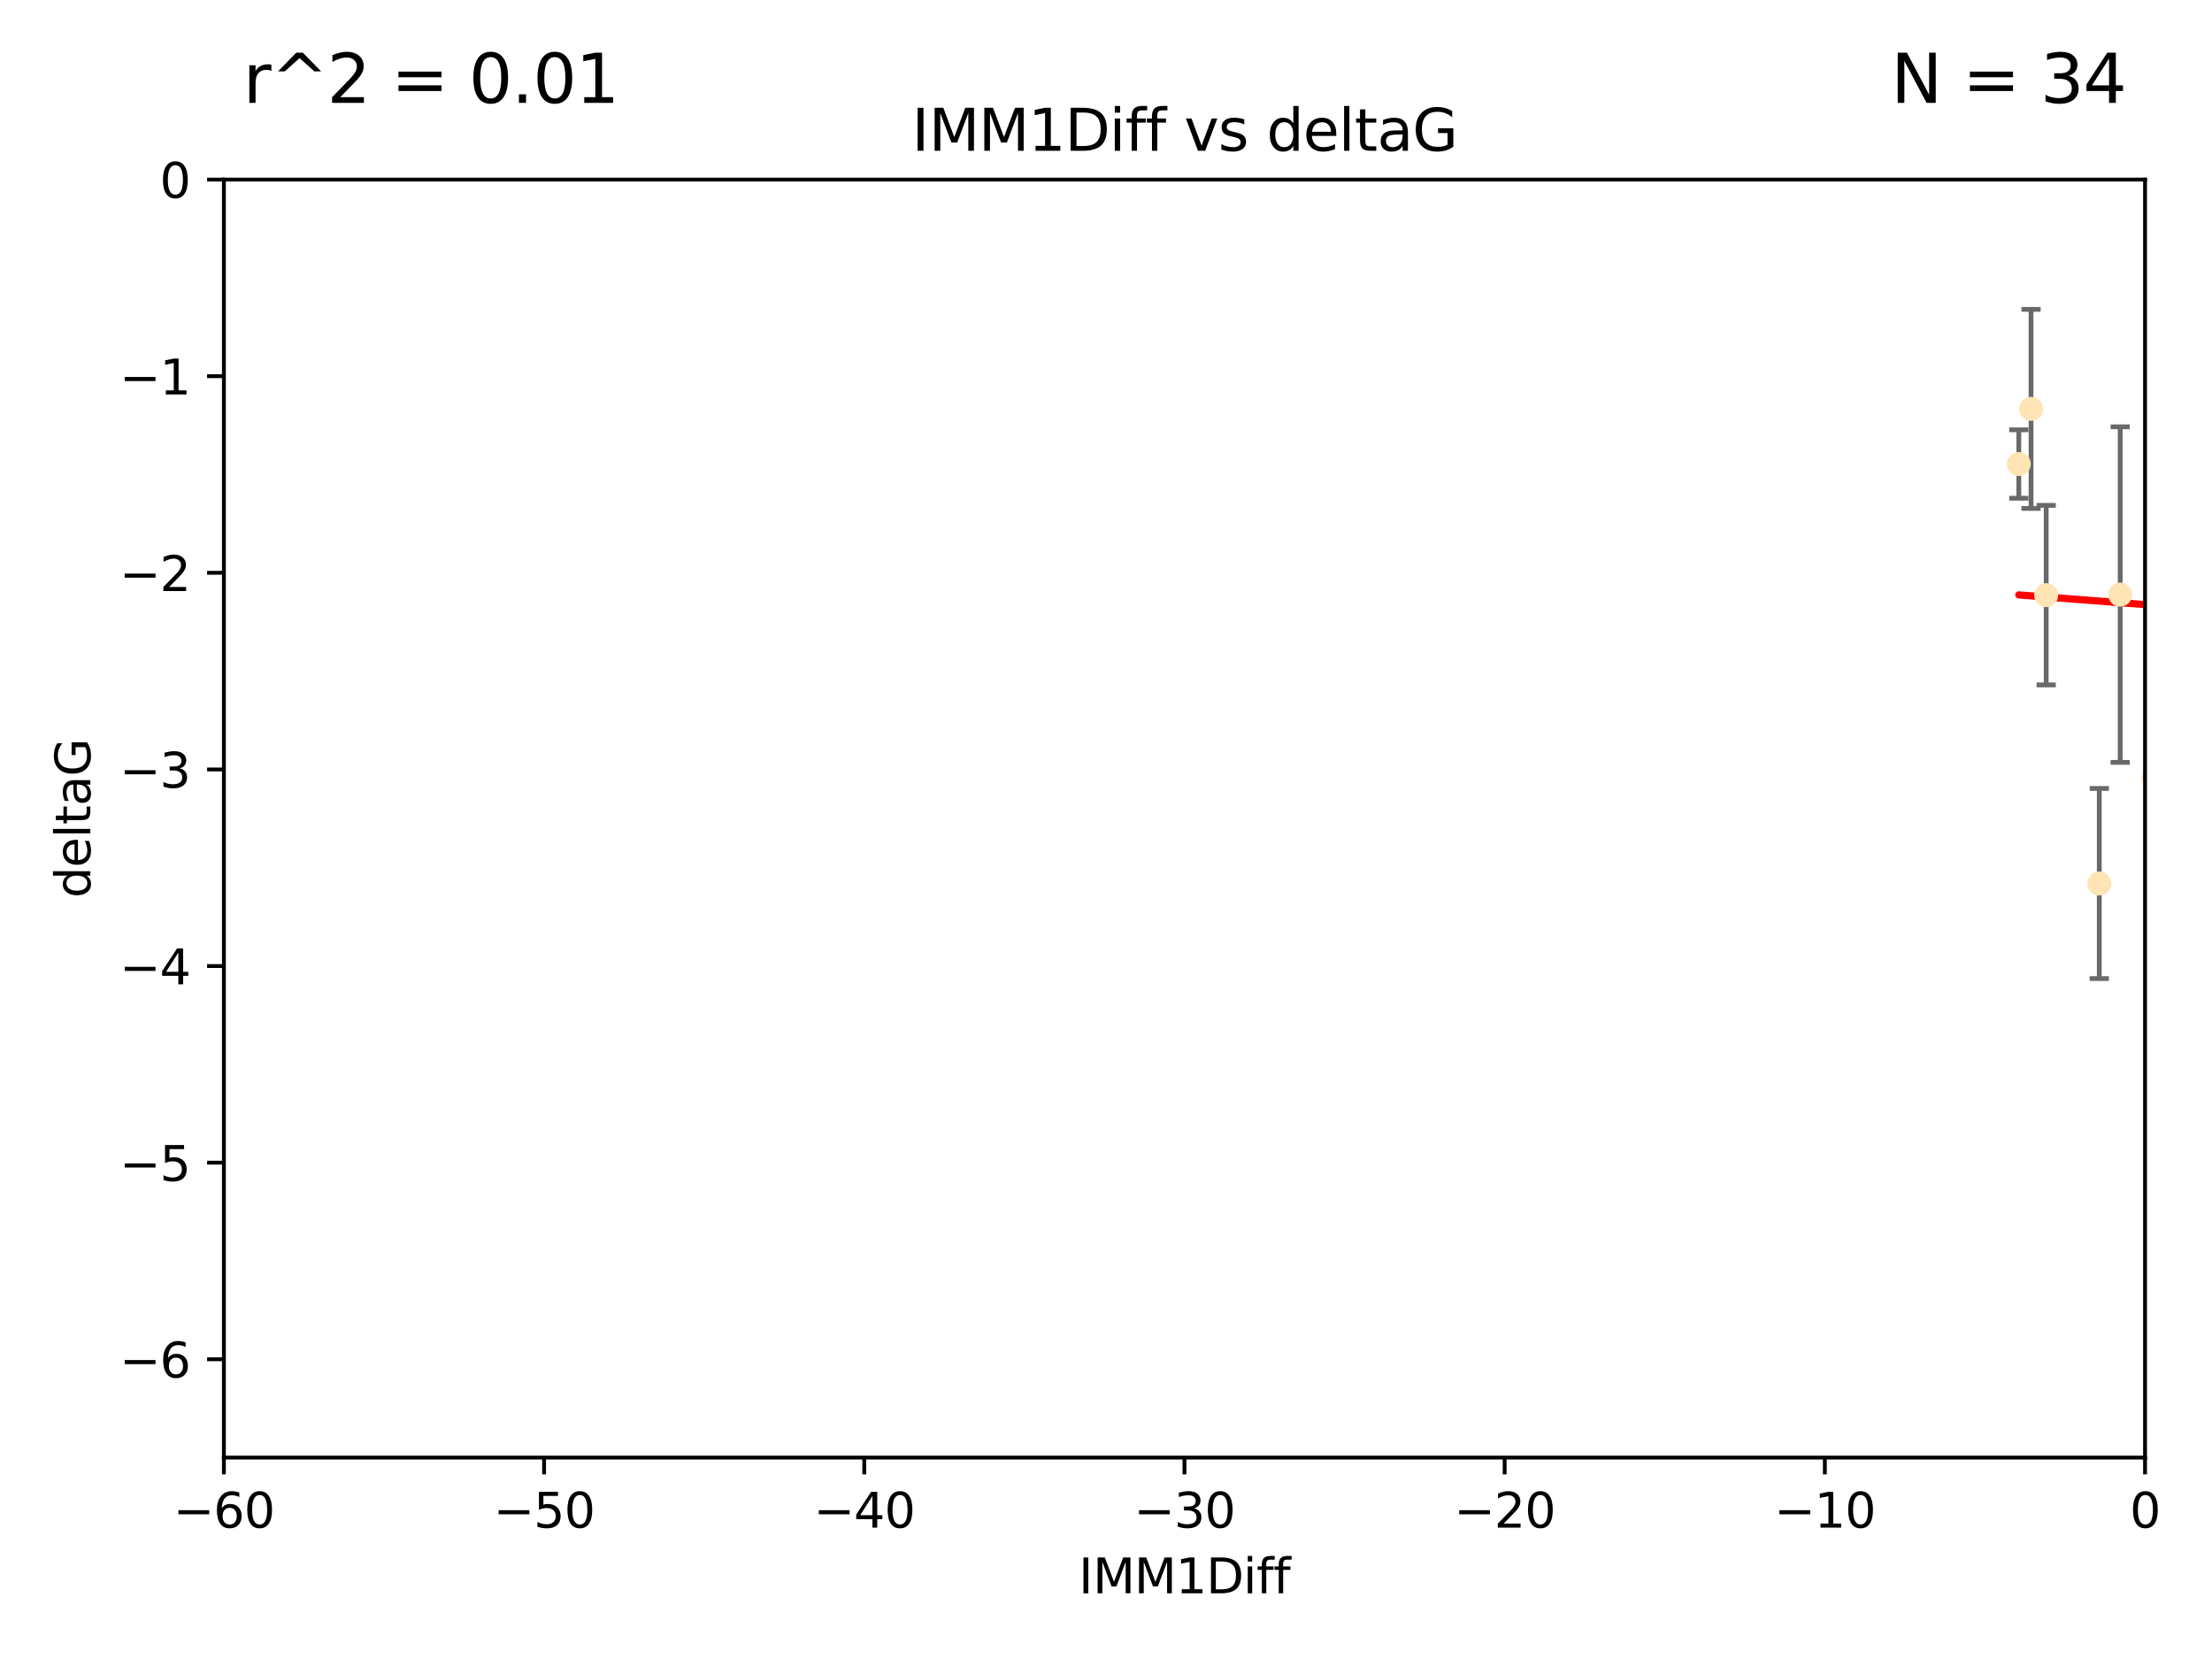 <?xml version="1.0" encoding="utf-8" standalone="no"?>
<!DOCTYPE svg PUBLIC "-//W3C//DTD SVG 1.1//EN"
  "http://www.w3.org/Graphics/SVG/1.1/DTD/svg11.dtd">
<svg xmlns:xlink="http://www.w3.org/1999/xlink" width="460.8pt" height="345.6pt" viewBox="0 0 460.8 345.6" xmlns="http://www.w3.org/2000/svg" version="1.1">
 <defs>
  <style type="text/css">*{stroke-linejoin: round; stroke-linecap: butt}</style>
 </defs>
 <g id="figure_1">
  <g id="patch_1">
   <path d="M 0 345.6 
L 460.8 345.6 
L 460.8 0 
L 0 0 
z
" style="fill: #ffffff"/>
  </g>
  <g id="axes_1">
   <g id="patch_2">
    <path d="M 46.64 303.64 
L 446.85 303.64 
L 446.85 37.411 
L 46.64 37.411 
z
" style="fill: #ffffff"/>
   </g>
   <g id="PathCollection_1">
    <defs>
     <path id="m372f62a3c2" d="M 0 1.118 
C 0.297 1.118 0.581 1 0.791 0.791 
C 1 0.581 1.118 0.297 1.118 0 
C 1.118 -0.297 1 -0.581 0.791 -0.791 
C 0.581 -1 0.297 -1.118 0 -1.118 
C -0.297 -1.118 -0.581 -1 -0.791 -0.791 
C -1 -0.581 -1.118 -0.297 -1.118 0 
C -1.118 0.297 -1 0.581 -0.791 0.791 
C -0.581 1 -0.297 1.118 0 1.118 
z
" style="stroke: #ffe4b5"/>
    </defs>
    <g clip-path="url(#p2b23355cb9)">
     <use xlink:href="#m372f62a3c2" x="448.611" y="162.096" style="fill: #ffe4b5; stroke: #ffe4b5"/>
     <use xlink:href="#m372f62a3c2" x="473.417" y="149.269" style="fill: #ffe4b5; stroke: #ffe4b5"/>
     <use xlink:href="#m372f62a3c2" x="420.556" y="96.663" style="fill: #ffe4b5; stroke: #ffe4b5"/>
     <use xlink:href="#m372f62a3c2" x="456.075" y="139.451" style="fill: #ffe4b5; stroke: #ffe4b5"/>
     <use xlink:href="#m372f62a3c2" x="480.368" y="144.895" style="fill: #ffe4b5; stroke: #ffe4b5"/>
     <use xlink:href="#m372f62a3c2" x="437.318" y="184.051" style="fill: #ffe4b5; stroke: #ffe4b5"/>
     <use xlink:href="#m372f62a3c2" x="426.259" y="123.979" style="fill: #ffe4b5; stroke: #ffe4b5"/>
     <use xlink:href="#m372f62a3c2" x="451.092" y="124.776" style="fill: #ffe4b5; stroke: #ffe4b5"/>
     <use xlink:href="#m372f62a3c2" x="475.879" y="80.785" style="fill: #ffe4b5; stroke: #ffe4b5"/>
     <use xlink:href="#m372f62a3c2" x="491.8" y="172.492" style="fill: #ffe4b5; stroke: #ffe4b5"/>
     <use xlink:href="#m372f62a3c2" x="496.436" y="148.435" style="fill: #ffe4b5; stroke: #ffe4b5"/>
     <use xlink:href="#m372f62a3c2" x="423.104" y="85.179" style="fill: #ffe4b5; stroke: #ffe4b5"/>
     <use xlink:href="#m372f62a3c2" x="500.898" y="172.182" style="fill: #ffe4b5; stroke: #ffe4b5"/>
     <use xlink:href="#m372f62a3c2" x="475.125" y="89.537" style="fill: #ffe4b5; stroke: #ffe4b5"/>
     <use xlink:href="#m372f62a3c2" x="477.153" y="104.354" style="fill: #ffe4b5; stroke: #ffe4b5"/>
     <use xlink:href="#m372f62a3c2" x="441.674" y="123.863" style="fill: #ffe4b5; stroke: #ffe4b5"/>
     <use xlink:href="#m372f62a3c2" x="476.005" y="145.992" style="fill: #ffe4b5; stroke: #ffe4b5"/>
     <use xlink:href="#m372f62a3c2" x="491.253" y="95.517" style="fill: #ffe4b5; stroke: #ffe4b5"/>
     <use xlink:href="#m372f62a3c2" x="536.23" y="151.902" style="fill: #ffe4b5; stroke: #ffe4b5"/>
     <use xlink:href="#m372f62a3c2" x="449.872" y="96.489" style="fill: #ffe4b5; stroke: #ffe4b5"/>
     <use xlink:href="#m372f62a3c2" x="501.359" y="87.252" style="fill: #ffe4b5; stroke: #ffe4b5"/>
     <use xlink:href="#m372f62a3c2" x="508.916" y="149.646" style="fill: #ffe4b5; stroke: #ffe4b5"/>
     <use xlink:href="#m372f62a3c2" x="576.658" y="156.886" style="fill: #ffe4b5; stroke: #ffe4b5"/>
     <use xlink:href="#m372f62a3c2" x="491.447" y="170.054" style="fill: #ffe4b5; stroke: #ffe4b5"/>
     <use xlink:href="#m372f62a3c2" x="516.52" y="177.992" style="fill: #ffe4b5; stroke: #ffe4b5"/>
     <use xlink:href="#m372f62a3c2" x="506.335" y="53.134" style="fill: #ffe4b5; stroke: #ffe4b5"/>
     <use xlink:href="#m372f62a3c2" x="494.275" y="179.162" style="fill: #ffe4b5; stroke: #ffe4b5"/>
     <use xlink:href="#m372f62a3c2" x="545.502" y="91.447" style="fill: #ffe4b5; stroke: #ffe4b5"/>
     <use xlink:href="#m372f62a3c2" x="500.865" y="72.868" style="fill: #ffe4b5; stroke: #ffe4b5"/>
     <use xlink:href="#m372f62a3c2" x="504.133" y="145.375" style="fill: #ffe4b5; stroke: #ffe4b5"/>
     <use xlink:href="#m372f62a3c2" x="557.601" y="124.229" style="fill: #ffe4b5; stroke: #ffe4b5"/>
     <use xlink:href="#m372f62a3c2" x="507.522" y="140.551" style="fill: #ffe4b5; stroke: #ffe4b5"/>
     <use xlink:href="#m372f62a3c2" x="596.689" y="134.525" style="fill: #ffe4b5; stroke: #ffe4b5"/>
     <use xlink:href="#m372f62a3c2" x="613.117" y="126.704" style="fill: #ffe4b5; stroke: #ffe4b5"/>
    </g>
   </g>
   <g id="matplotlib.axis_1">
    <g id="xtick_1">
     <g id="line2d_1">
      <defs>
       <path id="m202a389f7f" d="M 0 0 
L 0 3.5 
" style="stroke: #000000; stroke-width: 0.8"/>
      </defs>
      <g>
       <use xlink:href="#m202a389f7f" x="46.64" y="303.64" style="stroke: #000000; stroke-width: 0.8"/>
      </g>
     </g>
     <g id="text_1">
      <!-- −60 -->
      <g transform="translate(36.088 318.238)scale(0.1 -0.1)">
       <defs>
        <path id="DejaVuSans-2212" d="M 678 2272 
L 4684 2272 
L 4684 1741 
L 678 1741 
L 678 2272 
z
" transform="scale(0.016)"/>
        <path id="DejaVuSans-36" d="M 2113 2584 
Q 1688 2584 1439 2293 
Q 1191 2003 1191 1497 
Q 1191 994 1439 701 
Q 1688 409 2113 409 
Q 2538 409 2786 701 
Q 3034 994 3034 1497 
Q 3034 2003 2786 2293 
Q 2538 2584 2113 2584 
z
M 3366 4563 
L 3366 3988 
Q 3128 4100 2886 4159 
Q 2644 4219 2406 4219 
Q 1781 4219 1451 3797 
Q 1122 3375 1075 2522 
Q 1259 2794 1537 2939 
Q 1816 3084 2150 3084 
Q 2853 3084 3261 2657 
Q 3669 2231 3669 1497 
Q 3669 778 3244 343 
Q 2819 -91 2113 -91 
Q 1303 -91 875 529 
Q 447 1150 447 2328 
Q 447 3434 972 4092 
Q 1497 4750 2381 4750 
Q 2619 4750 2861 4703 
Q 3103 4656 3366 4563 
z
" transform="scale(0.016)"/>
        <path id="DejaVuSans-30" d="M 2034 4250 
Q 1547 4250 1301 3770 
Q 1056 3291 1056 2328 
Q 1056 1369 1301 889 
Q 1547 409 2034 409 
Q 2525 409 2770 889 
Q 3016 1369 3016 2328 
Q 3016 3291 2770 3770 
Q 2525 4250 2034 4250 
z
M 2034 4750 
Q 2819 4750 3233 4129 
Q 3647 3509 3647 2328 
Q 3647 1150 3233 529 
Q 2819 -91 2034 -91 
Q 1250 -91 836 529 
Q 422 1150 422 2328 
Q 422 3509 836 4129 
Q 1250 4750 2034 4750 
z
" transform="scale(0.016)"/>
       </defs>
       <use xlink:href="#DejaVuSans-2212"/>
       <use xlink:href="#DejaVuSans-36" x="83.789"/>
       <use xlink:href="#DejaVuSans-30" x="147.412"/>
      </g>
     </g>
    </g>
    <g id="xtick_2">
     <g id="line2d_2">
      <g>
       <use xlink:href="#m202a389f7f" x="113.342" y="303.64" style="stroke: #000000; stroke-width: 0.8"/>
      </g>
     </g>
     <g id="text_2">
      <!-- −50 -->
      <g transform="translate(102.789 318.238)scale(0.1 -0.1)">
       <defs>
        <path id="DejaVuSans-35" d="M 691 4666 
L 3169 4666 
L 3169 4134 
L 1269 4134 
L 1269 2991 
Q 1406 3038 1543 3061 
Q 1681 3084 1819 3084 
Q 2600 3084 3056 2656 
Q 3513 2228 3513 1497 
Q 3513 744 3044 326 
Q 2575 -91 1722 -91 
Q 1428 -91 1123 -41 
Q 819 9 494 109 
L 494 744 
Q 775 591 1075 516 
Q 1375 441 1709 441 
Q 2250 441 2565 725 
Q 2881 1009 2881 1497 
Q 2881 1984 2565 2268 
Q 2250 2553 1709 2553 
Q 1456 2553 1204 2497 
Q 953 2441 691 2322 
L 691 4666 
z
" transform="scale(0.016)"/>
       </defs>
       <use xlink:href="#DejaVuSans-2212"/>
       <use xlink:href="#DejaVuSans-35" x="83.789"/>
       <use xlink:href="#DejaVuSans-30" x="147.412"/>
      </g>
     </g>
    </g>
    <g id="xtick_3">
     <g id="line2d_3">
      <g>
       <use xlink:href="#m202a389f7f" x="180.043" y="303.64" style="stroke: #000000; stroke-width: 0.8"/>
      </g>
     </g>
     <g id="text_3">
      <!-- −40 -->
      <g transform="translate(169.491 318.238)scale(0.1 -0.1)">
       <defs>
        <path id="DejaVuSans-34" d="M 2419 4116 
L 825 1625 
L 2419 1625 
L 2419 4116 
z
M 2253 4666 
L 3047 4666 
L 3047 1625 
L 3713 1625 
L 3713 1100 
L 3047 1100 
L 3047 0 
L 2419 0 
L 2419 1100 
L 313 1100 
L 313 1709 
L 2253 4666 
z
" transform="scale(0.016)"/>
       </defs>
       <use xlink:href="#DejaVuSans-2212"/>
       <use xlink:href="#DejaVuSans-34" x="83.789"/>
       <use xlink:href="#DejaVuSans-30" x="147.412"/>
      </g>
     </g>
    </g>
    <g id="xtick_4">
     <g id="line2d_4">
      <g>
       <use xlink:href="#m202a389f7f" x="246.745" y="303.64" style="stroke: #000000; stroke-width: 0.8"/>
      </g>
     </g>
     <g id="text_4">
      <!-- −30 -->
      <g transform="translate(236.193 318.238)scale(0.1 -0.1)">
       <defs>
        <path id="DejaVuSans-33" d="M 2597 2516 
Q 3050 2419 3304 2112 
Q 3559 1806 3559 1356 
Q 3559 666 3084 287 
Q 2609 -91 1734 -91 
Q 1441 -91 1130 -33 
Q 819 25 488 141 
L 488 750 
Q 750 597 1062 519 
Q 1375 441 1716 441 
Q 2309 441 2620 675 
Q 2931 909 2931 1356 
Q 2931 1769 2642 2001 
Q 2353 2234 1838 2234 
L 1294 2234 
L 1294 2753 
L 1863 2753 
Q 2328 2753 2575 2939 
Q 2822 3125 2822 3475 
Q 2822 3834 2567 4026 
Q 2313 4219 1838 4219 
Q 1578 4219 1281 4162 
Q 984 4106 628 3988 
L 628 4550 
Q 988 4650 1302 4700 
Q 1616 4750 1894 4750 
Q 2613 4750 3031 4423 
Q 3450 4097 3450 3541 
Q 3450 3153 3228 2886 
Q 3006 2619 2597 2516 
z
" transform="scale(0.016)"/>
       </defs>
       <use xlink:href="#DejaVuSans-2212"/>
       <use xlink:href="#DejaVuSans-33" x="83.789"/>
       <use xlink:href="#DejaVuSans-30" x="147.412"/>
      </g>
     </g>
    </g>
    <g id="xtick_5">
     <g id="line2d_5">
      <g>
       <use xlink:href="#m202a389f7f" x="313.447" y="303.64" style="stroke: #000000; stroke-width: 0.8"/>
      </g>
     </g>
     <g id="text_5">
      <!-- −20 -->
      <g transform="translate(302.894 318.238)scale(0.1 -0.1)">
       <defs>
        <path id="DejaVuSans-32" d="M 1228 531 
L 3431 531 
L 3431 0 
L 469 0 
L 469 531 
Q 828 903 1448 1529 
Q 2069 2156 2228 2338 
Q 2531 2678 2651 2914 
Q 2772 3150 2772 3378 
Q 2772 3750 2511 3984 
Q 2250 4219 1831 4219 
Q 1534 4219 1204 4116 
Q 875 4013 500 3803 
L 500 4441 
Q 881 4594 1212 4672 
Q 1544 4750 1819 4750 
Q 2544 4750 2975 4387 
Q 3406 4025 3406 3419 
Q 3406 3131 3298 2873 
Q 3191 2616 2906 2266 
Q 2828 2175 2409 1742 
Q 1991 1309 1228 531 
z
" transform="scale(0.016)"/>
       </defs>
       <use xlink:href="#DejaVuSans-2212"/>
       <use xlink:href="#DejaVuSans-32" x="83.789"/>
       <use xlink:href="#DejaVuSans-30" x="147.412"/>
      </g>
     </g>
    </g>
    <g id="xtick_6">
     <g id="line2d_6">
      <g>
       <use xlink:href="#m202a389f7f" x="380.148" y="303.64" style="stroke: #000000; stroke-width: 0.8"/>
      </g>
     </g>
     <g id="text_6">
      <!-- −10 -->
      <g transform="translate(369.596 318.238)scale(0.1 -0.1)">
       <defs>
        <path id="DejaVuSans-31" d="M 794 531 
L 1825 531 
L 1825 4091 
L 703 3866 
L 703 4441 
L 1819 4666 
L 2450 4666 
L 2450 531 
L 3481 531 
L 3481 0 
L 794 0 
L 794 531 
z
" transform="scale(0.016)"/>
       </defs>
       <use xlink:href="#DejaVuSans-2212"/>
       <use xlink:href="#DejaVuSans-31" x="83.789"/>
       <use xlink:href="#DejaVuSans-30" x="147.412"/>
      </g>
     </g>
    </g>
    <g id="xtick_7">
     <g id="line2d_7">
      <g>
       <use xlink:href="#m202a389f7f" x="446.85" y="303.64" style="stroke: #000000; stroke-width: 0.8"/>
      </g>
     </g>
     <g id="text_7">
      <!-- 0 -->
      <g transform="translate(443.669 318.238)scale(0.1 -0.1)">
       <use xlink:href="#DejaVuSans-30"/>
      </g>
     </g>
    </g>
    <g id="text_8">
     <!-- IMM1Diff -->
     <g transform="translate(224.701 331.917)scale(0.1 -0.1)">
      <defs>
       <path id="DejaVuSans-49" d="M 628 4666 
L 1259 4666 
L 1259 0 
L 628 0 
L 628 4666 
z
" transform="scale(0.016)"/>
       <path id="DejaVuSans-4d" d="M 628 4666 
L 1569 4666 
L 2759 1491 
L 3956 4666 
L 4897 4666 
L 4897 0 
L 4281 0 
L 4281 4097 
L 3078 897 
L 2444 897 
L 1241 4097 
L 1241 0 
L 628 0 
L 628 4666 
z
" transform="scale(0.016)"/>
       <path id="DejaVuSans-44" d="M 1259 4147 
L 1259 519 
L 2022 519 
Q 2988 519 3436 956 
Q 3884 1394 3884 2338 
Q 3884 3275 3436 3711 
Q 2988 4147 2022 4147 
L 1259 4147 
z
M 628 4666 
L 1925 4666 
Q 3281 4666 3915 4102 
Q 4550 3538 4550 2338 
Q 4550 1131 3912 565 
Q 3275 0 1925 0 
L 628 0 
L 628 4666 
z
" transform="scale(0.016)"/>
       <path id="DejaVuSans-69" d="M 603 3500 
L 1178 3500 
L 1178 0 
L 603 0 
L 603 3500 
z
M 603 4863 
L 1178 4863 
L 1178 4134 
L 603 4134 
L 603 4863 
z
" transform="scale(0.016)"/>
       <path id="DejaVuSans-66" d="M 2375 4863 
L 2375 4384 
L 1825 4384 
Q 1516 4384 1395 4259 
Q 1275 4134 1275 3809 
L 1275 3500 
L 2222 3500 
L 2222 3053 
L 1275 3053 
L 1275 0 
L 697 0 
L 697 3053 
L 147 3053 
L 147 3500 
L 697 3500 
L 697 3744 
Q 697 4328 969 4595 
Q 1241 4863 1831 4863 
L 2375 4863 
z
" transform="scale(0.016)"/>
      </defs>
      <use xlink:href="#DejaVuSans-49"/>
      <use xlink:href="#DejaVuSans-4d" x="29.492"/>
      <use xlink:href="#DejaVuSans-4d" x="115.771"/>
      <use xlink:href="#DejaVuSans-31" x="202.051"/>
      <use xlink:href="#DejaVuSans-44" x="265.674"/>
      <use xlink:href="#DejaVuSans-69" x="342.676"/>
      <use xlink:href="#DejaVuSans-66" x="370.459"/>
      <use xlink:href="#DejaVuSans-66" x="405.664"/>
     </g>
    </g>
   </g>
   <g id="matplotlib.axis_2">
    <g id="ytick_1">
     <g id="line2d_8">
      <defs>
       <path id="m4104dabcf7" d="M 0 0 
L -3.5 0 
" style="stroke: #000000; stroke-width: 0.8"/>
      </defs>
      <g>
       <use xlink:href="#m4104dabcf7" x="46.64" y="283.161" style="stroke: #000000; stroke-width: 0.8"/>
      </g>
     </g>
     <g id="text_9">
      <!-- −6 -->
      <g transform="translate(24.898 286.96)scale(0.1 -0.1)">
       <use xlink:href="#DejaVuSans-2212"/>
       <use xlink:href="#DejaVuSans-36" x="83.789"/>
      </g>
     </g>
    </g>
    <g id="ytick_2">
     <g id="line2d_9">
      <g>
       <use xlink:href="#m4104dabcf7" x="46.64" y="242.203" style="stroke: #000000; stroke-width: 0.8"/>
      </g>
     </g>
     <g id="text_10">
      <!-- −5 -->
      <g transform="translate(24.898 246.002)scale(0.1 -0.1)">
       <use xlink:href="#DejaVuSans-2212"/>
       <use xlink:href="#DejaVuSans-35" x="83.789"/>
      </g>
     </g>
    </g>
    <g id="ytick_3">
     <g id="line2d_10">
      <g>
       <use xlink:href="#m4104dabcf7" x="46.64" y="201.244" style="stroke: #000000; stroke-width: 0.8"/>
      </g>
     </g>
     <g id="text_11">
      <!-- −4 -->
      <g transform="translate(24.898 205.044)scale(0.1 -0.1)">
       <use xlink:href="#DejaVuSans-2212"/>
       <use xlink:href="#DejaVuSans-34" x="83.789"/>
      </g>
     </g>
    </g>
    <g id="ytick_4">
     <g id="line2d_11">
      <g>
       <use xlink:href="#m4104dabcf7" x="46.64" y="160.286" style="stroke: #000000; stroke-width: 0.8"/>
      </g>
     </g>
     <g id="text_12">
      <!-- −3 -->
      <g transform="translate(24.898 164.085)scale(0.1 -0.1)">
       <use xlink:href="#DejaVuSans-2212"/>
       <use xlink:href="#DejaVuSans-33" x="83.789"/>
      </g>
     </g>
    </g>
    <g id="ytick_5">
     <g id="line2d_12">
      <g>
       <use xlink:href="#m4104dabcf7" x="46.64" y="119.328" style="stroke: #000000; stroke-width: 0.8"/>
      </g>
     </g>
     <g id="text_13">
      <!-- −2 -->
      <g transform="translate(24.898 123.127)scale(0.1 -0.1)">
       <use xlink:href="#DejaVuSans-2212"/>
       <use xlink:href="#DejaVuSans-32" x="83.789"/>
      </g>
     </g>
    </g>
    <g id="ytick_6">
     <g id="line2d_13">
      <g>
       <use xlink:href="#m4104dabcf7" x="46.64" y="78.369" style="stroke: #000000; stroke-width: 0.8"/>
      </g>
     </g>
     <g id="text_14">
      <!-- −1 -->
      <g transform="translate(24.898 82.169)scale(0.1 -0.1)">
       <use xlink:href="#DejaVuSans-2212"/>
       <use xlink:href="#DejaVuSans-31" x="83.789"/>
      </g>
     </g>
    </g>
    <g id="ytick_7">
     <g id="line2d_14">
      <g>
       <use xlink:href="#m4104dabcf7" x="46.64" y="37.411" style="stroke: #000000; stroke-width: 0.8"/>
      </g>
     </g>
     <g id="text_15">
      <!-- 0 -->
      <g transform="translate(33.278 41.21)scale(0.1 -0.1)">
       <use xlink:href="#DejaVuSans-30"/>
      </g>
     </g>
    </g>
    <g id="text_16">
     <!-- deltaG -->
     <g transform="translate(18.818 187.064)rotate(-90)scale(0.1 -0.1)">
      <defs>
       <path id="DejaVuSans-64" d="M 2906 2969 
L 2906 4863 
L 3481 4863 
L 3481 0 
L 2906 0 
L 2906 525 
Q 2725 213 2448 61 
Q 2172 -91 1784 -91 
Q 1150 -91 751 415 
Q 353 922 353 1747 
Q 353 2572 751 3078 
Q 1150 3584 1784 3584 
Q 2172 3584 2448 3432 
Q 2725 3281 2906 2969 
z
M 947 1747 
Q 947 1113 1208 752 
Q 1469 391 1925 391 
Q 2381 391 2643 752 
Q 2906 1113 2906 1747 
Q 2906 2381 2643 2742 
Q 2381 3103 1925 3103 
Q 1469 3103 1208 2742 
Q 947 2381 947 1747 
z
" transform="scale(0.016)"/>
       <path id="DejaVuSans-65" d="M 3597 1894 
L 3597 1613 
L 953 1613 
Q 991 1019 1311 708 
Q 1631 397 2203 397 
Q 2534 397 2845 478 
Q 3156 559 3463 722 
L 3463 178 
Q 3153 47 2828 -22 
Q 2503 -91 2169 -91 
Q 1331 -91 842 396 
Q 353 884 353 1716 
Q 353 2575 817 3079 
Q 1281 3584 2069 3584 
Q 2775 3584 3186 3129 
Q 3597 2675 3597 1894 
z
M 3022 2063 
Q 3016 2534 2758 2815 
Q 2500 3097 2075 3097 
Q 1594 3097 1305 2825 
Q 1016 2553 972 2059 
L 3022 2063 
z
" transform="scale(0.016)"/>
       <path id="DejaVuSans-6c" d="M 603 4863 
L 1178 4863 
L 1178 0 
L 603 0 
L 603 4863 
z
" transform="scale(0.016)"/>
       <path id="DejaVuSans-74" d="M 1172 4494 
L 1172 3500 
L 2356 3500 
L 2356 3053 
L 1172 3053 
L 1172 1153 
Q 1172 725 1289 603 
Q 1406 481 1766 481 
L 2356 481 
L 2356 0 
L 1766 0 
Q 1100 0 847 248 
Q 594 497 594 1153 
L 594 3053 
L 172 3053 
L 172 3500 
L 594 3500 
L 594 4494 
L 1172 4494 
z
" transform="scale(0.016)"/>
       <path id="DejaVuSans-61" d="M 2194 1759 
Q 1497 1759 1228 1600 
Q 959 1441 959 1056 
Q 959 750 1161 570 
Q 1363 391 1709 391 
Q 2188 391 2477 730 
Q 2766 1069 2766 1631 
L 2766 1759 
L 2194 1759 
z
M 3341 1997 
L 3341 0 
L 2766 0 
L 2766 531 
Q 2569 213 2275 61 
Q 1981 -91 1556 -91 
Q 1019 -91 701 211 
Q 384 513 384 1019 
Q 384 1609 779 1909 
Q 1175 2209 1959 2209 
L 2766 2209 
L 2766 2266 
Q 2766 2663 2505 2880 
Q 2244 3097 1772 3097 
Q 1472 3097 1187 3025 
Q 903 2953 641 2809 
L 641 3341 
Q 956 3463 1253 3523 
Q 1550 3584 1831 3584 
Q 2591 3584 2966 3190 
Q 3341 2797 3341 1997 
z
" transform="scale(0.016)"/>
       <path id="DejaVuSans-47" d="M 3809 666 
L 3809 1919 
L 2778 1919 
L 2778 2438 
L 4434 2438 
L 4434 434 
Q 4069 175 3628 42 
Q 3188 -91 2688 -91 
Q 1594 -91 976 548 
Q 359 1188 359 2328 
Q 359 3472 976 4111 
Q 1594 4750 2688 4750 
Q 3144 4750 3555 4637 
Q 3966 4525 4313 4306 
L 4313 3634 
Q 3963 3931 3569 4081 
Q 3175 4231 2741 4231 
Q 1884 4231 1454 3753 
Q 1025 3275 1025 2328 
Q 1025 1384 1454 906 
Q 1884 428 2741 428 
Q 3075 428 3337 486 
Q 3600 544 3809 666 
z
" transform="scale(0.016)"/>
      </defs>
      <use xlink:href="#DejaVuSans-64"/>
      <use xlink:href="#DejaVuSans-65" x="63.477"/>
      <use xlink:href="#DejaVuSans-6c" x="125"/>
      <use xlink:href="#DejaVuSans-74" x="152.783"/>
      <use xlink:href="#DejaVuSans-61" x="191.992"/>
      <use xlink:href="#DejaVuSans-47" x="253.271"/>
     </g>
    </g>
   </g>
   <g id="LineCollection_1">
    <path d="M 448.611 173.975 
L 448.611 150.217 
" clip-path="url(#p2b23355cb9)" style="fill: none; stroke: #696969"/>
    <path clip-path="url(#p2b23355cb9)" style="fill: none; stroke: #696969"/>
    <path d="M 420.556 103.791 
L 420.556 89.536 
" clip-path="url(#p2b23355cb9)" style="fill: none; stroke: #696969"/>
    <path d="M 456.075 156.37 
L 456.075 122.532 
" clip-path="url(#p2b23355cb9)" style="fill: none; stroke: #696969"/>
    <path clip-path="url(#p2b23355cb9)" style="fill: none; stroke: #696969"/>
    <path d="M 437.318 203.851 
L 437.318 164.251 
" clip-path="url(#p2b23355cb9)" style="fill: none; stroke: #696969"/>
    <path d="M 426.259 142.677 
L 426.259 105.281 
" clip-path="url(#p2b23355cb9)" style="fill: none; stroke: #696969"/>
    <path d="M 451.092 140.675 
L 451.092 108.877 
" clip-path="url(#p2b23355cb9)" style="fill: none; stroke: #696969"/>
    <path clip-path="url(#p2b23355cb9)" style="fill: none; stroke: #696969"/>
    <path clip-path="url(#p2b23355cb9)" style="fill: none; stroke: #696969"/>
    <path clip-path="url(#p2b23355cb9)" style="fill: none; stroke: #696969"/>
    <path d="M 423.104 105.914 
L 423.104 64.444 
" clip-path="url(#p2b23355cb9)" style="fill: none; stroke: #696969"/>
    <path clip-path="url(#p2b23355cb9)" style="fill: none; stroke: #696969"/>
    <path clip-path="url(#p2b23355cb9)" style="fill: none; stroke: #696969"/>
    <path clip-path="url(#p2b23355cb9)" style="fill: none; stroke: #696969"/>
    <path d="M 441.674 158.819 
L 441.674 88.907 
" clip-path="url(#p2b23355cb9)" style="fill: none; stroke: #696969"/>
    <path clip-path="url(#p2b23355cb9)" style="fill: none; stroke: #696969"/>
    <path clip-path="url(#p2b23355cb9)" style="fill: none; stroke: #696969"/>
    <path clip-path="url(#p2b23355cb9)" style="fill: none; stroke: #696969"/>
    <path d="M 449.872 115.182 
L 449.872 77.796 
" clip-path="url(#p2b23355cb9)" style="fill: none; stroke: #696969"/>
    <path clip-path="url(#p2b23355cb9)" style="fill: none; stroke: #696969"/>
    <path clip-path="url(#p2b23355cb9)" style="fill: none; stroke: #696969"/>
    <path clip-path="url(#p2b23355cb9)" style="fill: none; stroke: #696969"/>
    <path clip-path="url(#p2b23355cb9)" style="fill: none; stroke: #696969"/>
    <path clip-path="url(#p2b23355cb9)" style="fill: none; stroke: #696969"/>
    <path clip-path="url(#p2b23355cb9)" style="fill: none; stroke: #696969"/>
    <path clip-path="url(#p2b23355cb9)" style="fill: none; stroke: #696969"/>
    <path clip-path="url(#p2b23355cb9)" style="fill: none; stroke: #696969"/>
    <path clip-path="url(#p2b23355cb9)" style="fill: none; stroke: #696969"/>
    <path clip-path="url(#p2b23355cb9)" style="fill: none; stroke: #696969"/>
    <path clip-path="url(#p2b23355cb9)" style="fill: none; stroke: #696969"/>
    <path clip-path="url(#p2b23355cb9)" style="fill: none; stroke: #696969"/>
    <path clip-path="url(#p2b23355cb9)" style="fill: none; stroke: #696969"/>
    <path clip-path="url(#p2b23355cb9)" style="fill: none; stroke: #696969"/>
   </g>
   <g id="line2d_15">
    <defs>
     <path id="mf3a4651c9e" d="M 2 0 
L -2 -0 
" style="stroke: #696969"/>
    </defs>
    <g clip-path="url(#p2b23355cb9)">
     <use xlink:href="#mf3a4651c9e" x="448.611" y="173.975" style="fill: #696969; stroke: #696969"/>
     <use xlink:href="#mf3a4651c9e" x="473.417" y="160.097" style="fill: #696969; stroke: #696969"/>
     <use xlink:href="#mf3a4651c9e" x="420.556" y="103.791" style="fill: #696969; stroke: #696969"/>
     <use xlink:href="#mf3a4651c9e" x="456.075" y="156.37" style="fill: #696969; stroke: #696969"/>
     <use xlink:href="#mf3a4651c9e" x="480.368" y="180.004" style="fill: #696969; stroke: #696969"/>
     <use xlink:href="#mf3a4651c9e" x="437.318" y="203.851" style="fill: #696969; stroke: #696969"/>
     <use xlink:href="#mf3a4651c9e" x="426.259" y="142.677" style="fill: #696969; stroke: #696969"/>
     <use xlink:href="#mf3a4651c9e" x="451.092" y="140.675" style="fill: #696969; stroke: #696969"/>
     <use xlink:href="#mf3a4651c9e" x="475.879" y="93.173" style="fill: #696969; stroke: #696969"/>
     <use xlink:href="#mf3a4651c9e" x="491.8" y="185.723" style="fill: #696969; stroke: #696969"/>
     <use xlink:href="#mf3a4651c9e" x="496.436" y="179.044" style="fill: #696969; stroke: #696969"/>
     <use xlink:href="#mf3a4651c9e" x="423.104" y="105.914" style="fill: #696969; stroke: #696969"/>
     <use xlink:href="#mf3a4651c9e" x="500.898" y="203.694" style="fill: #696969; stroke: #696969"/>
     <use xlink:href="#mf3a4651c9e" x="475.125" y="113.015" style="fill: #696969; stroke: #696969"/>
     <use xlink:href="#mf3a4651c9e" x="477.153" y="124.515" style="fill: #696969; stroke: #696969"/>
     <use xlink:href="#mf3a4651c9e" x="441.674" y="158.819" style="fill: #696969; stroke: #696969"/>
     <use xlink:href="#mf3a4651c9e" x="476.005" y="158.284" style="fill: #696969; stroke: #696969"/>
     <use xlink:href="#mf3a4651c9e" x="491.253" y="116.665" style="fill: #696969; stroke: #696969"/>
     <use xlink:href="#mf3a4651c9e" x="536.23" y="167.606" style="fill: #696969; stroke: #696969"/>
     <use xlink:href="#mf3a4651c9e" x="449.872" y="115.182" style="fill: #696969; stroke: #696969"/>
     <use xlink:href="#mf3a4651c9e" x="501.359" y="100.399" style="fill: #696969; stroke: #696969"/>
     <use xlink:href="#mf3a4651c9e" x="508.916" y="172.51" style="fill: #696969; stroke: #696969"/>
     <use xlink:href="#mf3a4651c9e" x="576.658" y="194.992" style="fill: #696969; stroke: #696969"/>
     <use xlink:href="#mf3a4651c9e" x="491.447" y="197.065" style="fill: #696969; stroke: #696969"/>
     <use xlink:href="#mf3a4651c9e" x="516.52" y="205.474" style="fill: #696969; stroke: #696969"/>
     <use xlink:href="#mf3a4651c9e" x="506.335" y="57.546" style="fill: #696969; stroke: #696969"/>
     <use xlink:href="#mf3a4651c9e" x="494.275" y="192.874" style="fill: #696969; stroke: #696969"/>
     <use xlink:href="#mf3a4651c9e" x="545.502" y="103.738" style="fill: #696969; stroke: #696969"/>
     <use xlink:href="#mf3a4651c9e" x="500.865" y="84.632" style="fill: #696969; stroke: #696969"/>
     <use xlink:href="#mf3a4651c9e" x="504.133" y="170.044" style="fill: #696969; stroke: #696969"/>
     <use xlink:href="#mf3a4651c9e" x="557.601" y="151.347" style="fill: #696969; stroke: #696969"/>
     <use xlink:href="#mf3a4651c9e" x="507.522" y="162.593" style="fill: #696969; stroke: #696969"/>
     <use xlink:href="#mf3a4651c9e" x="596.689" y="166.354" style="fill: #696969; stroke: #696969"/>
     <use xlink:href="#mf3a4651c9e" x="613.117" y="156.131" style="fill: #696969; stroke: #696969"/>
    </g>
   </g>
   <g id="line2d_16">
    <g clip-path="url(#p2b23355cb9)">
     <use xlink:href="#mf3a4651c9e" x="448.611" y="150.217" style="fill: #696969; stroke: #696969"/>
     <use xlink:href="#mf3a4651c9e" x="473.417" y="138.441" style="fill: #696969; stroke: #696969"/>
     <use xlink:href="#mf3a4651c9e" x="420.556" y="89.536" style="fill: #696969; stroke: #696969"/>
     <use xlink:href="#mf3a4651c9e" x="456.075" y="122.532" style="fill: #696969; stroke: #696969"/>
     <use xlink:href="#mf3a4651c9e" x="480.368" y="109.787" style="fill: #696969; stroke: #696969"/>
     <use xlink:href="#mf3a4651c9e" x="437.318" y="164.251" style="fill: #696969; stroke: #696969"/>
     <use xlink:href="#mf3a4651c9e" x="426.259" y="105.281" style="fill: #696969; stroke: #696969"/>
     <use xlink:href="#mf3a4651c9e" x="451.092" y="108.877" style="fill: #696969; stroke: #696969"/>
     <use xlink:href="#mf3a4651c9e" x="475.879" y="68.396" style="fill: #696969; stroke: #696969"/>
     <use xlink:href="#mf3a4651c9e" x="491.8" y="159.262" style="fill: #696969; stroke: #696969"/>
     <use xlink:href="#mf3a4651c9e" x="496.436" y="117.826" style="fill: #696969; stroke: #696969"/>
     <use xlink:href="#mf3a4651c9e" x="423.104" y="64.444" style="fill: #696969; stroke: #696969"/>
     <use xlink:href="#mf3a4651c9e" x="500.898" y="140.669" style="fill: #696969; stroke: #696969"/>
     <use xlink:href="#mf3a4651c9e" x="475.125" y="66.058" style="fill: #696969; stroke: #696969"/>
     <use xlink:href="#mf3a4651c9e" x="477.153" y="84.193" style="fill: #696969; stroke: #696969"/>
     <use xlink:href="#mf3a4651c9e" x="441.674" y="88.907" style="fill: #696969; stroke: #696969"/>
     <use xlink:href="#mf3a4651c9e" x="476.005" y="133.701" style="fill: #696969; stroke: #696969"/>
     <use xlink:href="#mf3a4651c9e" x="491.253" y="74.369" style="fill: #696969; stroke: #696969"/>
     <use xlink:href="#mf3a4651c9e" x="536.23" y="136.199" style="fill: #696969; stroke: #696969"/>
     <use xlink:href="#mf3a4651c9e" x="449.872" y="77.796" style="fill: #696969; stroke: #696969"/>
     <use xlink:href="#mf3a4651c9e" x="501.359" y="74.106" style="fill: #696969; stroke: #696969"/>
     <use xlink:href="#mf3a4651c9e" x="508.916" y="126.782" style="fill: #696969; stroke: #696969"/>
     <use xlink:href="#mf3a4651c9e" x="576.658" y="118.78" style="fill: #696969; stroke: #696969"/>
     <use xlink:href="#mf3a4651c9e" x="491.447" y="143.043" style="fill: #696969; stroke: #696969"/>
     <use xlink:href="#mf3a4651c9e" x="516.52" y="150.51" style="fill: #696969; stroke: #696969"/>
     <use xlink:href="#mf3a4651c9e" x="506.335" y="48.723" style="fill: #696969; stroke: #696969"/>
     <use xlink:href="#mf3a4651c9e" x="494.275" y="165.45" style="fill: #696969; stroke: #696969"/>
     <use xlink:href="#mf3a4651c9e" x="545.502" y="79.157" style="fill: #696969; stroke: #696969"/>
     <use xlink:href="#mf3a4651c9e" x="500.865" y="61.103" style="fill: #696969; stroke: #696969"/>
     <use xlink:href="#mf3a4651c9e" x="504.133" y="120.706" style="fill: #696969; stroke: #696969"/>
     <use xlink:href="#mf3a4651c9e" x="557.601" y="97.112" style="fill: #696969; stroke: #696969"/>
     <use xlink:href="#mf3a4651c9e" x="507.522" y="118.509" style="fill: #696969; stroke: #696969"/>
     <use xlink:href="#mf3a4651c9e" x="596.689" y="102.696" style="fill: #696969; stroke: #696969"/>
     <use xlink:href="#mf3a4651c9e" x="613.117" y="97.276" style="fill: #696969; stroke: #696969"/>
    </g>
   </g>
   <g id="line2d_17">
    <path d="M 448.611 126.082 
L 461.8 127.095 
M 461.8 127.095 
L 420.556 123.928 
L 456.075 126.655 
L 461.8 127.095 
M 461.8 127.095 
L 437.318 125.215 
L 426.259 124.366 
L 451.092 126.272 
L 461.8 127.095 
M 461.8 127.095 
L 423.104 124.124 
L 461.8 127.095 
M 461.8 127.095 
L 441.674 125.549 
L 461.8 127.095 
M 461.8 127.095 
L 449.872 126.179 
L 461.8 127.095 
" clip-path="url(#p2b23355cb9)" style="fill: none; stroke: #ff0000; stroke-width: 1.5; stroke-linecap: square"/>
   </g>
   <g id="line2d_18">
    <defs>
     <path id="ma97b984f45" d="M 0 2 
C 0.53 2 1.039 1.789 1.414 1.414 
C 1.789 1.039 2 0.53 2 0 
C 2 -0.53 1.789 -1.039 1.414 -1.414 
C 1.039 -1.789 0.53 -2 0 -2 
C -0.53 -2 -1.039 -1.789 -1.414 -1.414 
C -1.789 -1.039 -2 -0.53 -2 0 
C -2 0.53 -1.789 1.039 -1.414 1.414 
C -1.039 1.789 -0.53 2 0 2 
z
" style="stroke: #ffe4b5"/>
    </defs>
    <g clip-path="url(#p2b23355cb9)">
     <use xlink:href="#ma97b984f45" x="448.611" y="162.096" style="fill: #ffe4b5; stroke: #ffe4b5"/>
     <use xlink:href="#ma97b984f45" x="473.417" y="149.269" style="fill: #ffe4b5; stroke: #ffe4b5"/>
     <use xlink:href="#ma97b984f45" x="420.556" y="96.663" style="fill: #ffe4b5; stroke: #ffe4b5"/>
     <use xlink:href="#ma97b984f45" x="456.075" y="139.451" style="fill: #ffe4b5; stroke: #ffe4b5"/>
     <use xlink:href="#ma97b984f45" x="480.368" y="144.895" style="fill: #ffe4b5; stroke: #ffe4b5"/>
     <use xlink:href="#ma97b984f45" x="437.318" y="184.051" style="fill: #ffe4b5; stroke: #ffe4b5"/>
     <use xlink:href="#ma97b984f45" x="426.259" y="123.979" style="fill: #ffe4b5; stroke: #ffe4b5"/>
     <use xlink:href="#ma97b984f45" x="451.092" y="124.776" style="fill: #ffe4b5; stroke: #ffe4b5"/>
     <use xlink:href="#ma97b984f45" x="475.879" y="80.785" style="fill: #ffe4b5; stroke: #ffe4b5"/>
     <use xlink:href="#ma97b984f45" x="491.8" y="172.492" style="fill: #ffe4b5; stroke: #ffe4b5"/>
     <use xlink:href="#ma97b984f45" x="496.436" y="148.435" style="fill: #ffe4b5; stroke: #ffe4b5"/>
     <use xlink:href="#ma97b984f45" x="423.104" y="85.179" style="fill: #ffe4b5; stroke: #ffe4b5"/>
     <use xlink:href="#ma97b984f45" x="500.898" y="172.182" style="fill: #ffe4b5; stroke: #ffe4b5"/>
     <use xlink:href="#ma97b984f45" x="475.125" y="89.537" style="fill: #ffe4b5; stroke: #ffe4b5"/>
     <use xlink:href="#ma97b984f45" x="477.153" y="104.354" style="fill: #ffe4b5; stroke: #ffe4b5"/>
     <use xlink:href="#ma97b984f45" x="441.674" y="123.863" style="fill: #ffe4b5; stroke: #ffe4b5"/>
     <use xlink:href="#ma97b984f45" x="476.005" y="145.992" style="fill: #ffe4b5; stroke: #ffe4b5"/>
     <use xlink:href="#ma97b984f45" x="491.253" y="95.517" style="fill: #ffe4b5; stroke: #ffe4b5"/>
     <use xlink:href="#ma97b984f45" x="536.23" y="151.902" style="fill: #ffe4b5; stroke: #ffe4b5"/>
     <use xlink:href="#ma97b984f45" x="449.872" y="96.489" style="fill: #ffe4b5; stroke: #ffe4b5"/>
     <use xlink:href="#ma97b984f45" x="501.359" y="87.252" style="fill: #ffe4b5; stroke: #ffe4b5"/>
     <use xlink:href="#ma97b984f45" x="508.916" y="149.646" style="fill: #ffe4b5; stroke: #ffe4b5"/>
     <use xlink:href="#ma97b984f45" x="576.658" y="156.886" style="fill: #ffe4b5; stroke: #ffe4b5"/>
     <use xlink:href="#ma97b984f45" x="491.447" y="170.054" style="fill: #ffe4b5; stroke: #ffe4b5"/>
     <use xlink:href="#ma97b984f45" x="516.52" y="177.992" style="fill: #ffe4b5; stroke: #ffe4b5"/>
     <use xlink:href="#ma97b984f45" x="506.335" y="53.134" style="fill: #ffe4b5; stroke: #ffe4b5"/>
     <use xlink:href="#ma97b984f45" x="494.275" y="179.162" style="fill: #ffe4b5; stroke: #ffe4b5"/>
     <use xlink:href="#ma97b984f45" x="545.502" y="91.447" style="fill: #ffe4b5; stroke: #ffe4b5"/>
     <use xlink:href="#ma97b984f45" x="500.865" y="72.868" style="fill: #ffe4b5; stroke: #ffe4b5"/>
     <use xlink:href="#ma97b984f45" x="504.133" y="145.375" style="fill: #ffe4b5; stroke: #ffe4b5"/>
     <use xlink:href="#ma97b984f45" x="557.601" y="124.229" style="fill: #ffe4b5; stroke: #ffe4b5"/>
     <use xlink:href="#ma97b984f45" x="507.522" y="140.551" style="fill: #ffe4b5; stroke: #ffe4b5"/>
     <use xlink:href="#ma97b984f45" x="596.689" y="134.525" style="fill: #ffe4b5; stroke: #ffe4b5"/>
     <use xlink:href="#ma97b984f45" x="613.117" y="126.704" style="fill: #ffe4b5; stroke: #ffe4b5"/>
    </g>
   </g>
   <g id="patch_3">
    <path d="M 46.64 303.64 
L 46.64 37.411 
" style="fill: none; stroke: #000000; stroke-width: 0.8; stroke-linejoin: miter; stroke-linecap: square"/>
   </g>
   <g id="patch_4">
    <path d="M 446.85 303.64 
L 446.85 37.411 
" style="fill: none; stroke: #000000; stroke-width: 0.8; stroke-linejoin: miter; stroke-linecap: square"/>
   </g>
   <g id="patch_5">
    <path d="M 46.64 303.64 
L 446.85 303.64 
" style="fill: none; stroke: #000000; stroke-width: 0.8; stroke-linejoin: miter; stroke-linecap: square"/>
   </g>
   <g id="patch_6">
    <path d="M 46.64 37.411 
L 446.85 37.411 
" style="fill: none; stroke: #000000; stroke-width: 0.8; stroke-linejoin: miter; stroke-linecap: square"/>
   </g>
   <g id="text_17">
    <!-- N = 34 -->
    <g transform="translate(393.929 21.426)scale(0.14 -0.14)">
     <defs>
      <path id="DejaVuSans-4e" d="M 628 4666 
L 1478 4666 
L 3547 763 
L 3547 4666 
L 4159 4666 
L 4159 0 
L 3309 0 
L 1241 3903 
L 1241 0 
L 628 0 
L 628 4666 
z
" transform="scale(0.016)"/>
      <path id="DejaVuSans-20" transform="scale(0.016)"/>
      <path id="DejaVuSans-3d" d="M 678 2906 
L 4684 2906 
L 4684 2381 
L 678 2381 
L 678 2906 
z
M 678 1631 
L 4684 1631 
L 4684 1100 
L 678 1100 
L 678 1631 
z
" transform="scale(0.016)"/>
     </defs>
     <use xlink:href="#DejaVuSans-4e"/>
     <use xlink:href="#DejaVuSans-20" x="74.805"/>
     <use xlink:href="#DejaVuSans-3d" x="106.592"/>
     <use xlink:href="#DejaVuSans-20" x="190.381"/>
     <use xlink:href="#DejaVuSans-33" x="222.168"/>
     <use xlink:href="#DejaVuSans-34" x="285.791"/>
    </g>
   </g>
   <g id="text_18">
    <!-- r^2 = 0.01 -->
    <g transform="translate(50.642 21.426)scale(0.14 -0.14)">
     <defs>
      <path id="DejaVuSans-72" d="M 2631 2963 
Q 2534 3019 2420 3045 
Q 2306 3072 2169 3072 
Q 1681 3072 1420 2755 
Q 1159 2438 1159 1844 
L 1159 0 
L 581 0 
L 581 3500 
L 1159 3500 
L 1159 2956 
Q 1341 3275 1631 3429 
Q 1922 3584 2338 3584 
Q 2397 3584 2469 3576 
Q 2541 3569 2628 3553 
L 2631 2963 
z
" transform="scale(0.016)"/>
      <path id="DejaVuSans-5e" d="M 2988 4666 
L 4684 2925 
L 4056 2925 
L 2681 4159 
L 1306 2925 
L 678 2925 
L 2375 4666 
L 2988 4666 
z
" transform="scale(0.016)"/>
      <path id="DejaVuSans-2e" d="M 684 794 
L 1344 794 
L 1344 0 
L 684 0 
L 684 794 
z
" transform="scale(0.016)"/>
     </defs>
     <use xlink:href="#DejaVuSans-72"/>
     <use xlink:href="#DejaVuSans-5e" x="41.113"/>
     <use xlink:href="#DejaVuSans-32" x="124.902"/>
     <use xlink:href="#DejaVuSans-20" x="188.525"/>
     <use xlink:href="#DejaVuSans-3d" x="220.312"/>
     <use xlink:href="#DejaVuSans-20" x="304.102"/>
     <use xlink:href="#DejaVuSans-30" x="335.889"/>
     <use xlink:href="#DejaVuSans-2e" x="399.512"/>
     <use xlink:href="#DejaVuSans-30" x="431.299"/>
     <use xlink:href="#DejaVuSans-31" x="494.922"/>
    </g>
   </g>
   <g id="text_19">
    <!-- IMM1Diff vs deltaG -->
    <g transform="translate(189.956 31.411)scale(0.12 -0.12)">
     <defs>
      <path id="DejaVuSans-76" d="M 191 3500 
L 800 3500 
L 1894 563 
L 2988 3500 
L 3597 3500 
L 2284 0 
L 1503 0 
L 191 3500 
z
" transform="scale(0.016)"/>
      <path id="DejaVuSans-73" d="M 2834 3397 
L 2834 2853 
Q 2591 2978 2328 3040 
Q 2066 3103 1784 3103 
Q 1356 3103 1142 2972 
Q 928 2841 928 2578 
Q 928 2378 1081 2264 
Q 1234 2150 1697 2047 
L 1894 2003 
Q 2506 1872 2764 1633 
Q 3022 1394 3022 966 
Q 3022 478 2636 193 
Q 2250 -91 1575 -91 
Q 1294 -91 989 -36 
Q 684 19 347 128 
L 347 722 
Q 666 556 975 473 
Q 1284 391 1588 391 
Q 1994 391 2212 530 
Q 2431 669 2431 922 
Q 2431 1156 2273 1281 
Q 2116 1406 1581 1522 
L 1381 1569 
Q 847 1681 609 1914 
Q 372 2147 372 2553 
Q 372 3047 722 3315 
Q 1072 3584 1716 3584 
Q 2034 3584 2315 3537 
Q 2597 3491 2834 3397 
z
" transform="scale(0.016)"/>
     </defs>
     <use xlink:href="#DejaVuSans-49"/>
     <use xlink:href="#DejaVuSans-4d" x="29.492"/>
     <use xlink:href="#DejaVuSans-4d" x="115.771"/>
     <use xlink:href="#DejaVuSans-31" x="202.051"/>
     <use xlink:href="#DejaVuSans-44" x="265.674"/>
     <use xlink:href="#DejaVuSans-69" x="342.676"/>
     <use xlink:href="#DejaVuSans-66" x="370.459"/>
     <use xlink:href="#DejaVuSans-66" x="405.664"/>
     <use xlink:href="#DejaVuSans-20" x="440.869"/>
     <use xlink:href="#DejaVuSans-76" x="472.656"/>
     <use xlink:href="#DejaVuSans-73" x="531.836"/>
     <use xlink:href="#DejaVuSans-20" x="583.936"/>
     <use xlink:href="#DejaVuSans-64" x="615.723"/>
     <use xlink:href="#DejaVuSans-65" x="679.199"/>
     <use xlink:href="#DejaVuSans-6c" x="740.723"/>
     <use xlink:href="#DejaVuSans-74" x="768.506"/>
     <use xlink:href="#DejaVuSans-61" x="807.715"/>
     <use xlink:href="#DejaVuSans-47" x="868.994"/>
    </g>
   </g>
  </g>
 </g>
 <defs>
  <clipPath id="p2b23355cb9">
   <rect x="46.64" y="37.411" width="400.21" height="266.229"/>
  </clipPath>
 </defs>
</svg>
